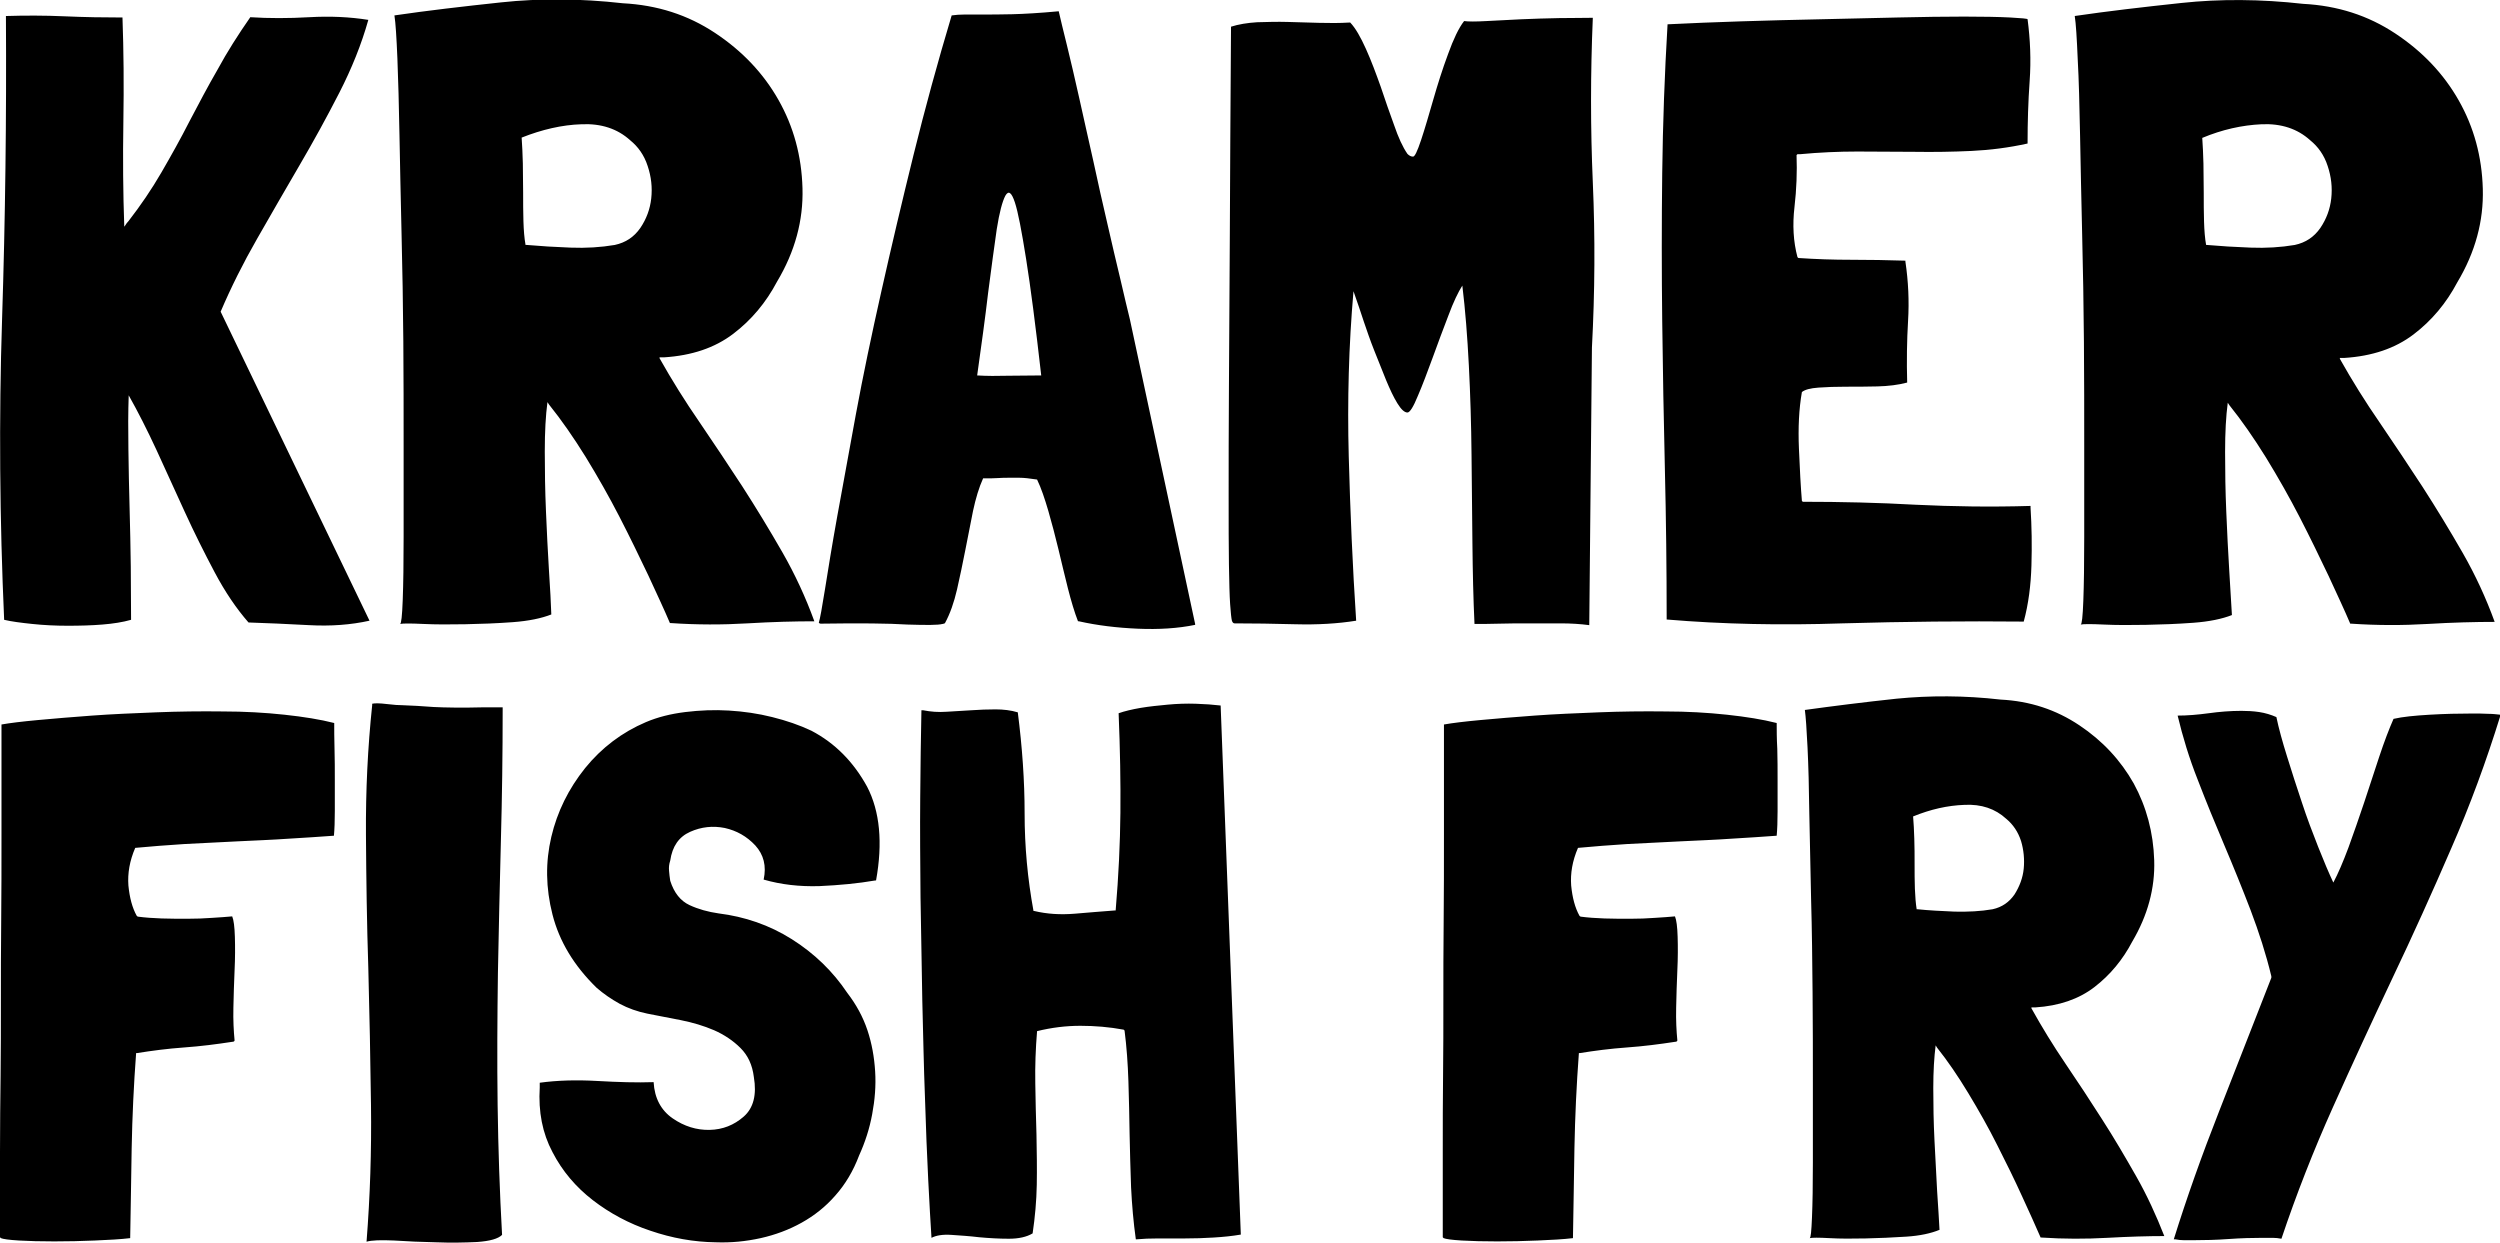<?xml version="1.0" encoding="utf-8"?>
<!-- Generator: Adobe Illustrator 27.9.0, SVG Export Plug-In . SVG Version: 6.00 Build 0)  -->
<svg version="1.1" id="Layer_1" xmlns="http://www.w3.org/2000/svg" xmlns:xlink="http://www.w3.org/1999/xlink" x="0px" y="0px"
	 viewBox="0 0 843 419" style="enable-background:new 0 0 843 419;" xml:space="preserve">
<g>
	<g>
		<path d="M10.9,210.4c3.8,0.4,7.8,0.6,11.9,0.6c4.1,0,8-0.1,11.7-0.4c3.7-0.3,6.9-0.8,9.7-1.6c0-5.5-0.1-11.4-0.1-17.9
			c-0.1-6.5-0.2-13-0.4-19.7c-0.2-6.6-0.3-13.2-0.4-19.8c-0.1-6.6-0.1-12.7,0.1-18.3c3.1,5.5,6.2,11.6,9.4,18.5
			c3.1,6.8,6.3,13.8,9.5,20.8c3.2,7,6.6,13.8,10.1,20.4c3.5,6.6,7.3,12.2,11.4,16.9c6.2,0.2,13,0.5,20.4,0.9
			c7.3,0.4,14.1-0.1,20.4-1.5L74.4,105.1c3.5-8.2,7.6-16.4,12.3-24.6c4.7-8.2,9.4-16.4,14.2-24.6c4.8-8.2,9.3-16.4,13.5-24.6
			c4.2-8.2,7.5-16.4,9.8-24.6c-6.3-1-12.9-1.3-19.9-0.9c-7,0.4-13.7,0.4-19.9,0c-4.1,5.9-7.8,11.7-11,17.6
			C70.1,29.1,67,35,63.9,40.9c-3,5.9-6.2,11.6-9.5,17.3c-3.3,5.7-7,11.1-11.1,16.4c-0.4,0.4-0.7,0.8-1,1.3c-0.3,0.5-0.4,0.6-0.4,0.4
			c-0.4-11.1-0.5-22.9-0.3-35.2c0.2-12.3,0.1-24.1-0.3-35.2c-6.3,0-12.7-0.1-19.5-0.4C15,5.2,8.4,5.2,2,5.4
			c0.2,34.2-0.2,68.3-1.3,102.2c-1.1,33.9-0.8,67.7,0.7,101.4C3.9,209.6,7.1,210,10.9,210.4z M185.1,192.2c-0.4-6.3-0.7-12.9-1-19.8
			c-0.3-6.9-0.4-13.7-0.4-20.2c0-6.6,0.3-12.1,0.9-16.6l0.6,0.9c4.1,5.1,8.2,11,12.3,17.6c4.1,6.7,7.9,13.4,11.4,20.2
			c3.5,6.8,6.7,13.4,9.7,19.7c2.9,6.3,5.4,11.6,7.3,16.1h0.3c8.8,0.6,17.4,0.6,25.8,0.1c8.4-0.5,16-0.7,22.9-0.7h-0.3
			c-2.9-8-6.5-15.8-10.8-23.3c-4.3-7.5-8.8-14.9-13.5-22.2c-4.7-7.2-9.5-14.4-14.4-21.6c-4.9-7.1-9.4-14.3-13.5-21.6v-0.3h0.3h1.2
			c9.4-0.6,17.1-3.2,23.3-7.9c6.2-4.7,11.1-10.6,14.8-17.6c6.1-10.2,8.9-20.7,8.6-31.5c-0.3-10.9-3-20.8-8.1-29.8
			c-5.1-9-12.2-16.5-21.4-22.6c-9.2-6.1-19.5-9.4-31.1-10c-14.3-1.6-27.9-1.7-41-0.3c-13.1,1.4-25.1,2.8-36,4.4
			c0.4,2.5,0.7,7.4,1,14.5c0.3,7.1,0.5,15.7,0.7,25.8c0.2,10.1,0.4,21.1,0.7,33.2c0.3,12,0.5,24.2,0.6,36.4
			c0.1,12.2,0.1,24.1,0.1,35.5c0,11.4,0,21.6,0,30.4c0,8.8-0.1,15.9-0.3,21.3c-0.2,5.4-0.5,8.1-0.9,8.1c1-0.2,3.6-0.2,7.8,0
			c4.2,0.2,8.9,0.2,14.2,0.1c5.3-0.1,10.6-0.3,16-0.7c5.4-0.4,9.7-1.3,13-2.6C185.8,203.5,185.5,198.5,185.1,192.2z M177.2,82.5
			c-0.4-2.2-0.6-4.8-0.7-7.9c-0.1-3.1-0.1-6.4-0.1-9.7c0-3.3-0.1-6.6-0.1-9.8c-0.1-3.2-0.2-6.1-0.4-8.7c6.8-2.7,13.6-4.3,20.2-4.5
			c6.6-0.3,12.1,1.5,16.4,5.4c2.7,2.2,4.7,5,5.9,8.7c1.2,3.6,1.6,7.2,1.2,10.9c-0.4,3.6-1.6,6.9-3.7,10c-2.1,3-4.9,4.9-8.6,5.7
			c-4.7,0.8-9.7,1.1-14.9,0.9c-5.3-0.2-10.2-0.5-14.7-0.9H177.2z M317.8,210.4c0.2,0,0.3,0,0.4-0.1c0.1-0.1,0.2-0.1,0.4-0.1
			c1.8-3.3,3.1-7.1,4.1-11.4c1-4.3,1.9-8.8,2.8-13.3c0.9-4.6,1.8-9,2.6-13.2c0.9-4.2,2-7.9,3.4-11c2.1,0,3.9,0,5.1-0.1
			c1.3-0.1,2.4-0.1,3.5-0.1c1.1,0,2.3,0,3.7,0c1.4,0,3.3,0.2,5.9,0.6c1.4,2.9,2.6,6.5,3.8,10.6c1.2,4.1,2.3,8.4,3.4,12.9
			c1.1,4.5,2.1,8.9,3.2,13.2c1.1,4.3,2.2,8,3.4,11.1h0.3c6.2,1.4,12.9,2.2,19.9,2.5c7,0.3,13.5-0.1,19.3-1.3v-0.3l-22-102.7
			c-0.8-3.3-1.9-7.8-3.2-13.5c-1.4-5.7-2.8-11.9-4.4-18.8c-1.6-6.8-3.2-14-4.8-21.4c-1.7-7.4-3.2-14.4-4.7-21
			c-1.5-6.6-2.8-12.4-4.1-17.6c-1.3-5.2-2.2-9-2.8-11.6c-6.4,0.6-11.7,0.9-15.7,1c-4,0.1-7.3,0.1-9.8,0.1c-2.5,0-4.6,0-6.2,0
			c-1.6,0-3,0.1-4.4,0.3c-4.7,15.7-9,31.4-12.9,47.2c-3.9,15.8-7.5,31.1-10.8,45.8c-3.3,14.7-6.2,28.5-8.6,41.5
			c-2.4,13-4.5,24.5-6.3,34.5c-1.8,10-3.1,18.1-4.1,24.4c-1,6.3-1.7,10.1-2.1,11.4c0.2,0.2,0.4,0.3,0.6,0.3
			c13.3-0.2,23-0.1,29.3,0.3C312.4,210.8,316.3,210.8,317.8,210.4z M333.2,98.7c1.1-8.6,2.1-15.7,2.9-21.4c0.9-5.7,1.9-9.4,2.9-11.3
			c1.1-1.9,2.1-1.1,3.2,2.2c1.1,3.3,2.3,9.7,3.8,19.1c1.5,9.4,3.2,22.5,5.1,39.3c-3.7,0-7.4,0.1-11.1,0.1c-3.7,0.1-7.2,0.1-10.5-0.1
			C330.9,116.6,332.2,107.3,333.2,98.7z M493.1,96.3c1,8.2,1.7,17.2,2.2,27c0.5,9.8,0.8,19.8,0.9,29.9c0.1,10.2,0.2,20.1,0.3,29.9
			c0.1,9.8,0.3,18.9,0.7,27.3c2.3,0,5.1,0,8.4-0.1c3.2-0.1,6.6-0.1,10.1-0.1c3.5,0,7,0,10.5,0s6.7,0.2,9.7,0.6l0.9-93.6
			c1-18.8,1.1-37.3,0.3-55.6c-0.8-18.3-0.8-36.8,0-55.6c-3.1,0-6.9,0.1-11.3,0.1c-4.4,0.1-8.7,0.2-12.9,0.4
			c-4.2,0.2-8.1,0.4-11.7,0.6c-3.6,0.2-6.1,0.2-7.5,0c-1.8,2.3-3.6,6.1-5.4,11.1c-1.9,5.1-3.5,10.2-5,15.4
			c-1.5,5.2-2.8,9.7-4.1,13.6c-1.3,3.9-2.2,5.8-2.8,5.6c-0.6,0-1.2-0.3-1.8-0.9c-1.6-2.3-3.1-5.6-4.5-9.7c-1.5-4.1-3-8.4-4.5-12.9
			c-1.6-4.5-3.2-8.8-5-12.8c-1.8-4-3.5-7-5.3-8.9H455c-3.3,0.2-6.7,0.2-10.3,0.1c-3.5-0.1-7-0.2-10.5-0.3c-3.5-0.1-6.9,0-10.3,0.1
			c-3.3,0.2-6.3,0.7-8.8,1.5c-0.2,26.6-0.3,49.9-0.4,69.8c-0.1,20-0.2,37.2-0.3,51.6c-0.1,14.5-0.1,26.6-0.1,36.4
			c0,9.8,0,17.7,0.1,23.6c0.1,6,0.2,10.4,0.4,13.3c0.2,2.9,0.4,4.8,0.6,5.6c0.2,0.6,0.5,0.9,0.9,0.9c6.2,0,13.1,0.1,20.5,0.3
			c7.4,0.2,14.3-0.2,20.5-1.2c-1.2-18.2-2-36.7-2.5-55.4c-0.5-18.8,0-37.4,1.6-55.7c1.4,3.9,2.5,7.3,3.5,10.3c1,2.9,2.1,6.2,3.5,9.7
			c1.4,3.5,2.7,6.8,4,10c1.3,3.1,2.5,5.7,3.8,7.8c1.3,2.1,2.4,3.1,3.4,3.1c0.8,0,2-1.9,3.5-5.6c1.6-3.7,3.2-8,5-12.9
			c1.8-4.9,3.5-9.6,5.3-14.2C490.1,101.8,491.7,98.5,493.1,96.3z M682.4,209.6c1.6-5.9,2.4-12.2,2.6-18.9c0.2-6.7,0.1-13.2-0.3-19.5
			v-0.6c-13.3,0.4-26.2,0.2-38.7-0.4c-12.5-0.7-25.2-1-38.1-1l-0.3-0.3c-0.4-4.7-0.7-10.6-1-17.6c-0.3-7,0-13.4,1-19.1
			c1-0.8,2.8-1.3,5.6-1.5c2.7-0.2,5.8-0.3,9.2-0.3c3.4,0,7,0,10.7-0.1c3.7-0.1,7-0.5,10-1.3c-0.2-7.2-0.1-14.2,0.3-20.8
			c0.4-6.6,0.1-13.3-0.9-20v-0.3c-6.1-0.2-12.1-0.3-18.2-0.3c-6.1,0-12-0.2-17.9-0.6l-0.3-0.3c-1.4-5.3-1.7-10.9-1-16.9
			c0.7-6,0.9-11.8,0.7-17.5l0.3-0.3h0.9c6.4-0.6,12.9-0.9,19.3-0.9c6.4,0,12.9,0.1,19.3,0.1c6.4,0.1,12.8,0,19.2-0.3
			c6.3-0.3,12.6-1.1,18.9-2.5v-0.3c0-6.8,0.2-13.8,0.7-20.8c0.5-7,0.2-14-0.7-20.8c0-0.2-2-0.4-5.9-0.6c-3.9-0.2-9.1-0.3-15.5-0.3
			c-6.4,0-13.9,0.1-22.3,0.3c-8.4,0.2-17.1,0.4-26.1,0.6c-9,0.2-17.9,0.4-26.8,0.7c-8.9,0.3-17.1,0.6-24.8,1
			c-1,16.8-1.6,33.5-1.8,50.2c-0.2,16.6-0.2,33.3,0,49.9c0.2,16.6,0.5,33.3,0.9,50c0.4,16.7,0.6,33.6,0.6,50.6
			c18.9,1.6,38.7,2,59.3,1.3C642.2,209.6,662.4,209.4,682.4,209.6z M701.4,45.7c0.2,10.1,0.4,21.1,0.7,33.2
			c0.3,12,0.5,24.2,0.6,36.4c0.1,12.2,0.1,24.1,0.1,35.5c0,11.4,0,21.6,0,30.4c0,8.8-0.1,15.9-0.3,21.3c-0.2,5.4-0.5,8.1-0.9,8.1
			c1-0.2,3.6-0.2,7.8,0c4.2,0.2,8.9,0.2,14.2,0.1c5.3-0.1,10.6-0.3,16-0.7c5.4-0.4,9.7-1.3,13-2.6c-0.2-3.7-0.5-8.7-0.9-15
			c-0.4-6.3-0.7-12.9-1-19.8c-0.3-6.9-0.4-13.7-0.4-20.2c0-6.6,0.3-12.1,0.9-16.6l0.6,0.9c4.1,5.1,8.2,11,12.3,17.6
			c4.1,6.7,7.9,13.4,11.4,20.2c3.5,6.8,6.7,13.4,9.7,19.7c2.9,6.3,5.4,11.6,7.3,16.1h0.3c8.8,0.6,17.4,0.6,25.8,0.1
			c8.4-0.5,16-0.7,22.9-0.7h-0.3c-2.9-8-6.5-15.8-10.8-23.3c-4.3-7.5-8.8-14.9-13.5-22.2c-4.7-7.2-9.5-14.4-14.4-21.6
			c-4.9-7.1-9.4-14.3-13.5-21.6v-0.3h0.3h1.2c9.4-0.6,17.1-3.2,23.3-7.9c6.2-4.7,11.1-10.6,14.8-17.6c6.1-10.2,8.9-20.7,8.6-31.5
			c-0.3-10.9-3-20.8-8.1-29.8c-5.1-9-12.2-16.5-21.4-22.6c-9.2-6.1-19.5-9.4-31.1-10c-14.3-1.6-27.9-1.7-41-0.3
			c-13.1,1.4-25.1,2.8-36,4.4c0.4,2.5,0.7,7.4,1,14.5C701,27,701.2,35.6,701.4,45.7z M762.6,41.9c6.6-0.3,12.1,1.5,16.4,5.4
			c2.7,2.2,4.7,5,5.9,8.7c1.2,3.6,1.6,7.2,1.2,10.9c-0.4,3.6-1.6,6.9-3.7,10c-2.1,3-4.9,4.9-8.6,5.7c-4.7,0.8-9.7,1.1-14.9,0.9
			c-5.3-0.2-10.2-0.5-14.7-0.9h-0.3c-0.4-2.2-0.6-4.8-0.7-7.9c-0.1-3.1-0.1-6.4-0.1-9.7c0-3.3-0.1-6.6-0.1-9.8
			c-0.1-3.2-0.2-6.1-0.4-8.7C749.3,43.7,756,42.2,762.6,41.9z M112.7,243.8c-4.7-1.2-10.3-2.1-16.8-2.8c-6.5-0.7-13.5-1.1-20.8-1.1
			c-7.4-0.1-14.9,0-22.5,0.3c-7.6,0.3-14.8,0.6-21.6,1.1c-6.8,0.5-12.8,1-18.2,1.5c-5.4,0.5-9.5,1-12.3,1.5v0.3
			c0,13.3,0,25.3,0,36.1c0,10.8,0,20.9-0.1,30.2c-0.1,9.3-0.1,18.2-0.1,26.6c0,8.4,0,16.8-0.1,25.1C0.1,370.9,0,379.5,0,388.5
			c0,8.9,0,18.5,0,28.7l0.3,0.3c0.7,0.3,2.7,0.6,6.1,0.8c3.4,0.2,7.4,0.3,11.9,0.3s9.1-0.1,13.7-0.3c4.6-0.2,8.6-0.4,11.9-0.8
			c0.2-9.7,0.3-19.8,0.5-30.4c0.2-10.6,0.7-21.3,1.5-32h0.3c5-0.8,10.3-1.5,15.9-1.9c5.6-0.4,11-1.1,16.2-1.9c0.5,0,0.8-0.2,0.8-0.5
			c-0.3-3.1-0.5-6.7-0.4-11c0.1-4.2,0.2-8.4,0.4-12.6c0.2-4.2,0.2-7.9,0.1-11.3c-0.1-3.4-0.4-5.7-0.9-6.9c-1.8,0.2-4.1,0.3-6.8,0.5
			c-2.7,0.2-5.4,0.3-8.3,0.3c-2.8,0-5.7,0-8.7-0.1c-2.9-0.1-5.6-0.3-7.9-0.6c-0.2,0-0.3-0.1-0.5-0.3c-1.5-2.7-2.4-6.1-2.8-10.2
			c-0.3-4.1,0.4-8.3,2.3-12.7c5.2-0.5,10.7-0.9,16.7-1.3c5.9-0.3,11.9-0.6,17.8-0.9c5.9-0.3,11.7-0.5,17.3-0.9
			c5.6-0.3,10.7-0.7,15.2-1c0.2-2.2,0.3-5,0.3-8.3c0-3.3,0-6.8,0-10.4c0-3.7,0-7.2-0.1-10.6C112.7,248.9,112.7,246.1,112.7,243.8z
			 M146.2,238.4c-3.9-0.3-7.4-0.5-10.4-0.6c-1.2,0-3-0.1-5.4-0.4c-2.4-0.3-4.1-0.3-4.9-0.1v0.5c-1.5,14.3-2.2,28.8-2.1,43.7
			c0.1,14.9,0.3,29.9,0.8,45.1c0.4,15.2,0.7,30.5,0.9,46c0.2,15.5-0.3,30.8-1.5,46.1c1.7-0.5,4.8-0.6,9.3-0.4
			c4.5,0.3,9.2,0.5,14.2,0.6c4.9,0.2,9.5,0.1,13.8-0.1c4.3-0.3,7.1-1.1,8.4-2.4c-0.8-14.4-1.3-29-1.5-43.8
			c-0.2-14.8-0.1-29.6,0.1-44.5c0.3-14.9,0.6-29.7,1-44.5c0.4-14.8,0.6-29.5,0.6-44.1v-1h-6C155.9,238.7,150.1,238.6,146.2,238.4z
			 M273.6,246.4c-4-1.9-8.4-3.4-13.2-4.6c-4.8-1.2-9.6-1.9-14.6-2.2c-4.9-0.3-9.8-0.1-14.7,0.5c-4.9,0.6-9.3,1.7-13.3,3.4
			c-8,3.4-14.9,8.6-20.5,15.5c-5.6,7-9.4,14.7-11.4,23.2c-2,8.5-1.9,17.2,0.4,26.2c2.3,9,7.2,17.2,14.9,24.7c2.3,2,4.9,3.8,7.8,5.4
			c2.8,1.5,5.9,2.6,9.3,3.3c3.5,0.7,7.3,1.4,11.3,2.2c4,0.8,7.7,1.9,11.2,3.4c3.4,1.5,6.4,3.5,8.9,6c2.5,2.5,4,5.7,4.5,9.8
			c1,5.9-0.1,10.4-3.4,13.3c-3.3,2.9-7.1,4.4-11.5,4.5c-4.4,0.1-8.6-1.2-12.5-3.9c-3.9-2.7-6.1-6.8-6.4-12.2c-5.7,0.2-12,0-19.1-0.4
			c-7-0.4-13.5-0.2-19.3,0.6v0.8v0.8c-0.5,8.2,0.9,15.4,4.3,21.8c3.3,6.4,7.9,11.8,13.6,16.2c5.7,4.4,12.2,7.9,19.4,10.3
			c7.3,2.5,14.6,3.8,22,3.9c5.2,0.2,10.2-0.3,15.2-1.4c4.9-1.1,9.5-2.8,13.8-5.2c4.3-2.4,8.1-5.4,11.4-9.2c3.3-3.7,6-8.2,8-13.5
			c2-4.4,3.5-9,4.4-13.9c0.9-4.8,1.3-9.6,1-14.4c-0.3-4.8-1.1-9.4-2.6-13.9c-1.5-4.5-3.8-8.7-6.8-12.6c-4.9-7.3-11.1-13.3-18.7-18.1
			c-7.6-4.8-15.9-7.6-24.7-8.7c-3.5-0.5-6.8-1.4-9.8-2.8c-3-1.4-5.2-4.1-6.5-8.2c-0.2-1.2-0.3-2.3-0.4-3.4c-0.1-1.1,0-2.2,0.4-3.4
			c0.7-4.8,2.9-8,6.7-9.7c3.8-1.7,7.7-2.1,11.7-1.3c4,0.9,7.4,2.8,10.3,5.9c2.8,3.1,3.8,6.9,2.8,11.5c5.9,1.7,12.1,2.4,18.8,2.2
			c6.7-0.3,13-0.9,18.8-1.9h0.3c2.3-12.7,1.3-23.3-3-31.6C287.8,256.9,281.6,250.6,273.6,246.4z M403.2,237.3
			c-3.1-0.1-6.2,0-9.4,0.3c-3.2,0.3-6.2,0.6-9.2,1.1c-2.9,0.5-5.4,1.1-7.4,1.8c0.5,12.2,0.7,23.4,0.6,33.6
			c-0.1,10.2-0.6,21.1-1.6,32.9H376c-4.2,0.3-8.7,0.7-13.6,1.1c-4.9,0.4-9.4,0.1-13.6-0.9h-0.3c-2-10.9-3-21.8-3-32.9
			c0-11-0.8-22.4-2.3-34.1c-2.3-0.7-4.9-1-7.5-1c-2.7,0-5.4,0.1-8.2,0.3c-2.8,0.2-5.5,0.3-8.3,0.5c-2.8,0.2-5.4,0-7.9-0.5H311h-0.3
			v0.3c-0.2,8.7-0.3,18.4-0.4,29.2c-0.1,10.8,0,22,0.1,33.6c0.2,11.6,0.4,23.2,0.6,34.8c0.3,11.6,0.5,22.5,0.9,32.7
			c0.3,10.3,0.7,19.5,1.1,27.8c0.4,8.2,0.8,14.7,1.1,19.5c1.5-0.8,3.7-1.2,6.7-1c2.9,0.2,6.1,0.4,9.4,0.8c3.3,0.3,6.7,0.5,10,0.5
			c3.3,0,6-0.6,8-1.8c0.8-5.4,1.3-10.9,1.4-16.4c0.1-5.5,0-11.2-0.1-16.9c-0.2-5.8-0.3-11.6-0.4-17.3c-0.1-5.8,0.1-11.6,0.6-17.6
			c4.9-1.2,9.7-1.8,14.6-1.8c4.9,0,9.7,0.4,14.6,1.3l0.3,0.3c0.7,5.4,1.1,11.1,1.3,17.1c0.2,5.9,0.3,11.9,0.4,17.8
			c0.1,5.9,0.3,11.9,0.5,18c0.3,6,0.8,11.8,1.6,17.5h0.3c2-0.2,4.5-0.3,7.4-0.3c2.9,0,5.9,0,9,0c3.1,0,6.3-0.1,9.5-0.3
			c3.3-0.2,6.3-0.5,9.2-1l-6.8-178.4C409.1,237.6,406.3,237.4,403.2,237.3z M599.1,243.8c-4.7-1.2-10.3-2.1-16.8-2.8
			c-6.5-0.7-13.5-1.1-20.8-1.1c-7.4-0.1-14.9,0-22.5,0.3c-7.6,0.3-14.8,0.6-21.6,1.1c-6.8,0.5-12.8,1-18.2,1.5
			c-5.4,0.5-9.5,1-12.3,1.5v0.3c0,13.3,0,25.3,0,36.1c0,10.8,0,20.9-0.1,30.2c-0.1,9.3-0.1,18.2-0.1,26.6c0,8.4,0,16.8-0.1,25.1
			c-0.1,8.3-0.1,16.9-0.1,25.9c0,8.9,0,18.5,0,28.7l0.3,0.3c0.7,0.3,2.7,0.6,6.1,0.8c3.4,0.2,7.4,0.3,11.9,0.3s9.1-0.1,13.7-0.3
			c4.6-0.2,8.6-0.4,11.9-0.8c0.2-9.7,0.3-19.8,0.5-30.4c0.2-10.6,0.7-21.3,1.5-32h0.3c5-0.8,10.3-1.5,15.9-1.9
			c5.6-0.4,11-1.1,16.2-1.9c0.5,0,0.8-0.2,0.8-0.5c-0.3-3.1-0.5-6.7-0.4-11c0.1-4.2,0.2-8.4,0.4-12.6c0.2-4.2,0.2-7.9,0.1-11.3
			c-0.1-3.4-0.4-5.7-0.9-6.9c-1.8,0.2-4.1,0.3-6.8,0.5c-2.7,0.2-5.4,0.3-8.3,0.3c-2.8,0-5.7,0-8.7-0.1c-2.9-0.1-5.6-0.3-7.9-0.6
			c-0.2,0-0.3-0.1-0.5-0.3c-1.5-2.7-2.4-6.1-2.8-10.2c-0.3-4.1,0.4-8.3,2.3-12.7c5.2-0.5,10.7-0.9,16.7-1.3
			c5.9-0.3,11.9-0.6,17.8-0.9c5.9-0.3,11.7-0.5,17.3-0.9c5.6-0.3,10.7-0.7,15.2-1c0.2-2.2,0.3-5,0.3-8.3c0-3.3,0-6.8,0-10.4
			c0-3.7,0-7.2-0.1-10.6C599.1,248.9,599.1,246.1,599.1,243.8z M720.3,396.6c-3.7-6.5-7.5-13-11.5-19.2c-4-6.3-8.1-12.5-12.3-18.7
			c-4.2-6.2-8-12.4-11.5-18.7v-0.3h0.3h1c8-0.5,14.7-2.8,20-6.9c5.3-4.1,9.5-9.2,12.7-15.3c5.2-8.8,7.7-18,7.4-27.4
			c-0.3-9.4-2.6-18-6.9-25.9c-4.4-7.8-10.5-14.4-18.3-19.6c-7.9-5.3-16.7-8.2-26.6-8.7c-12.2-1.4-23.9-1.4-35.1-0.3
			c-11.2,1.2-21.5,2.5-30.9,3.8c0.3,2.2,0.6,6.4,0.9,12.6c0.3,6.2,0.5,13.7,0.6,22.4c0.2,8.8,0.4,18.3,0.6,28.8
			c0.3,10.4,0.4,21,0.5,31.6c0.1,10.6,0.1,20.9,0.1,30.8c0,9.9,0,18.7,0,26.4c0,7.6-0.1,13.8-0.3,18.5c-0.2,4.7-0.4,7-0.8,7
			c0.8-0.2,3.1-0.2,6.7,0c3.6,0.2,7.7,0.2,12.2,0.1c4.5-0.1,9.1-0.3,13.7-0.6c4.6-0.3,8.3-1.1,11.2-2.3c-0.2-3.2-0.4-7.6-0.8-13
			c-0.3-5.4-0.6-11.2-0.9-17.2c-0.3-6-0.4-11.9-0.4-17.6c0-5.7,0.3-10.5,0.8-14.4l0.5,0.8c3.5,4.4,7,9.5,10.5,15.3
			c3.5,5.8,6.8,11.6,9.8,17.6c3,5.9,5.8,11.6,8.3,17.1c2.5,5.4,4.6,10.1,6.3,14h0.3c7.5,0.5,14.9,0.5,22.1,0.1
			c7.2-0.4,13.7-0.6,19.6-0.6h-0.3C727.1,409.9,724,403.1,720.3,396.6z M682.4,292.9c-0.3,3.1-1.4,6-3.1,8.7c-1.8,2.6-4.2,4.3-7.4,5
			c-4,0.7-8.3,0.9-12.8,0.8c-4.5-0.2-8.7-0.4-12.5-0.8h-0.3c-0.3-1.9-0.5-4.2-0.6-6.9c-0.1-2.7-0.1-5.5-0.1-8.4c0-2.9,0-5.7-0.1-8.5
			c-0.1-2.8-0.2-5.3-0.4-7.5c5.9-2.4,11.6-3.7,17.3-3.9c5.7-0.3,10.4,1.3,14.1,4.7c2.3,1.9,4,4.4,5,7.5
			C682.4,286.6,682.7,289.8,682.4,292.9z M839,240.7c-1.7-0.1-3.5-0.1-5.5-0.1c-4.4,0-9.1,0.1-14.2,0.4c-5.1,0.3-9.2,0.7-12.2,1.4
			c-1.5,3.4-3.1,7.6-4.8,12.7c-1.7,5.1-3.4,10.3-5.1,15.5c-1.8,5.3-3.5,10.3-5.3,15.2c-1.8,4.8-3.5,8.8-5.1,11.8
			c-1.5-3.2-3.2-7.2-5.1-12c-1.9-4.8-3.8-9.8-5.5-15c-1.8-5.3-3.4-10.4-5-15.5c-1.6-5.1-2.8-9.5-3.6-13.3c-1.8-0.8-3.8-1.4-5.8-1.7
			c-2-0.3-4-0.4-6-0.4c-3.7,0-7.4,0.3-11,0.8c-3.7,0.5-7.2,0.8-10.5,0.8c1.7,7.1,3.9,14.4,6.8,21.7c2.8,7.3,5.8,14.6,8.9,21.9
			c3.1,7.3,6.1,14.7,8.9,22c2.8,7.4,5.2,14.8,7,22.3v0.5c-5.9,15-11.7,29.9-17.6,45c-5.9,15-11,29.4-15.3,43.2h0.5
			c1,0.2,2,0.3,3,0.3s2,0,3,0c3.8,0,7.9-0.1,12-0.4c4.2-0.3,8-0.4,11.5-0.4c1.2,0,2.3,0,3.3,0c1,0,2,0.1,3,0.3
			c5-14.9,10.8-29.7,17.3-44.2c6.5-14.5,13.2-29,20.1-43.6c6.9-14.5,13.5-29.1,19.8-43.7c6.4-14.6,11.9-29.6,16.6-44.8V241
			C842,240.9,840.7,240.7,839,240.7z"/>
	</g>
</g>
</svg>
